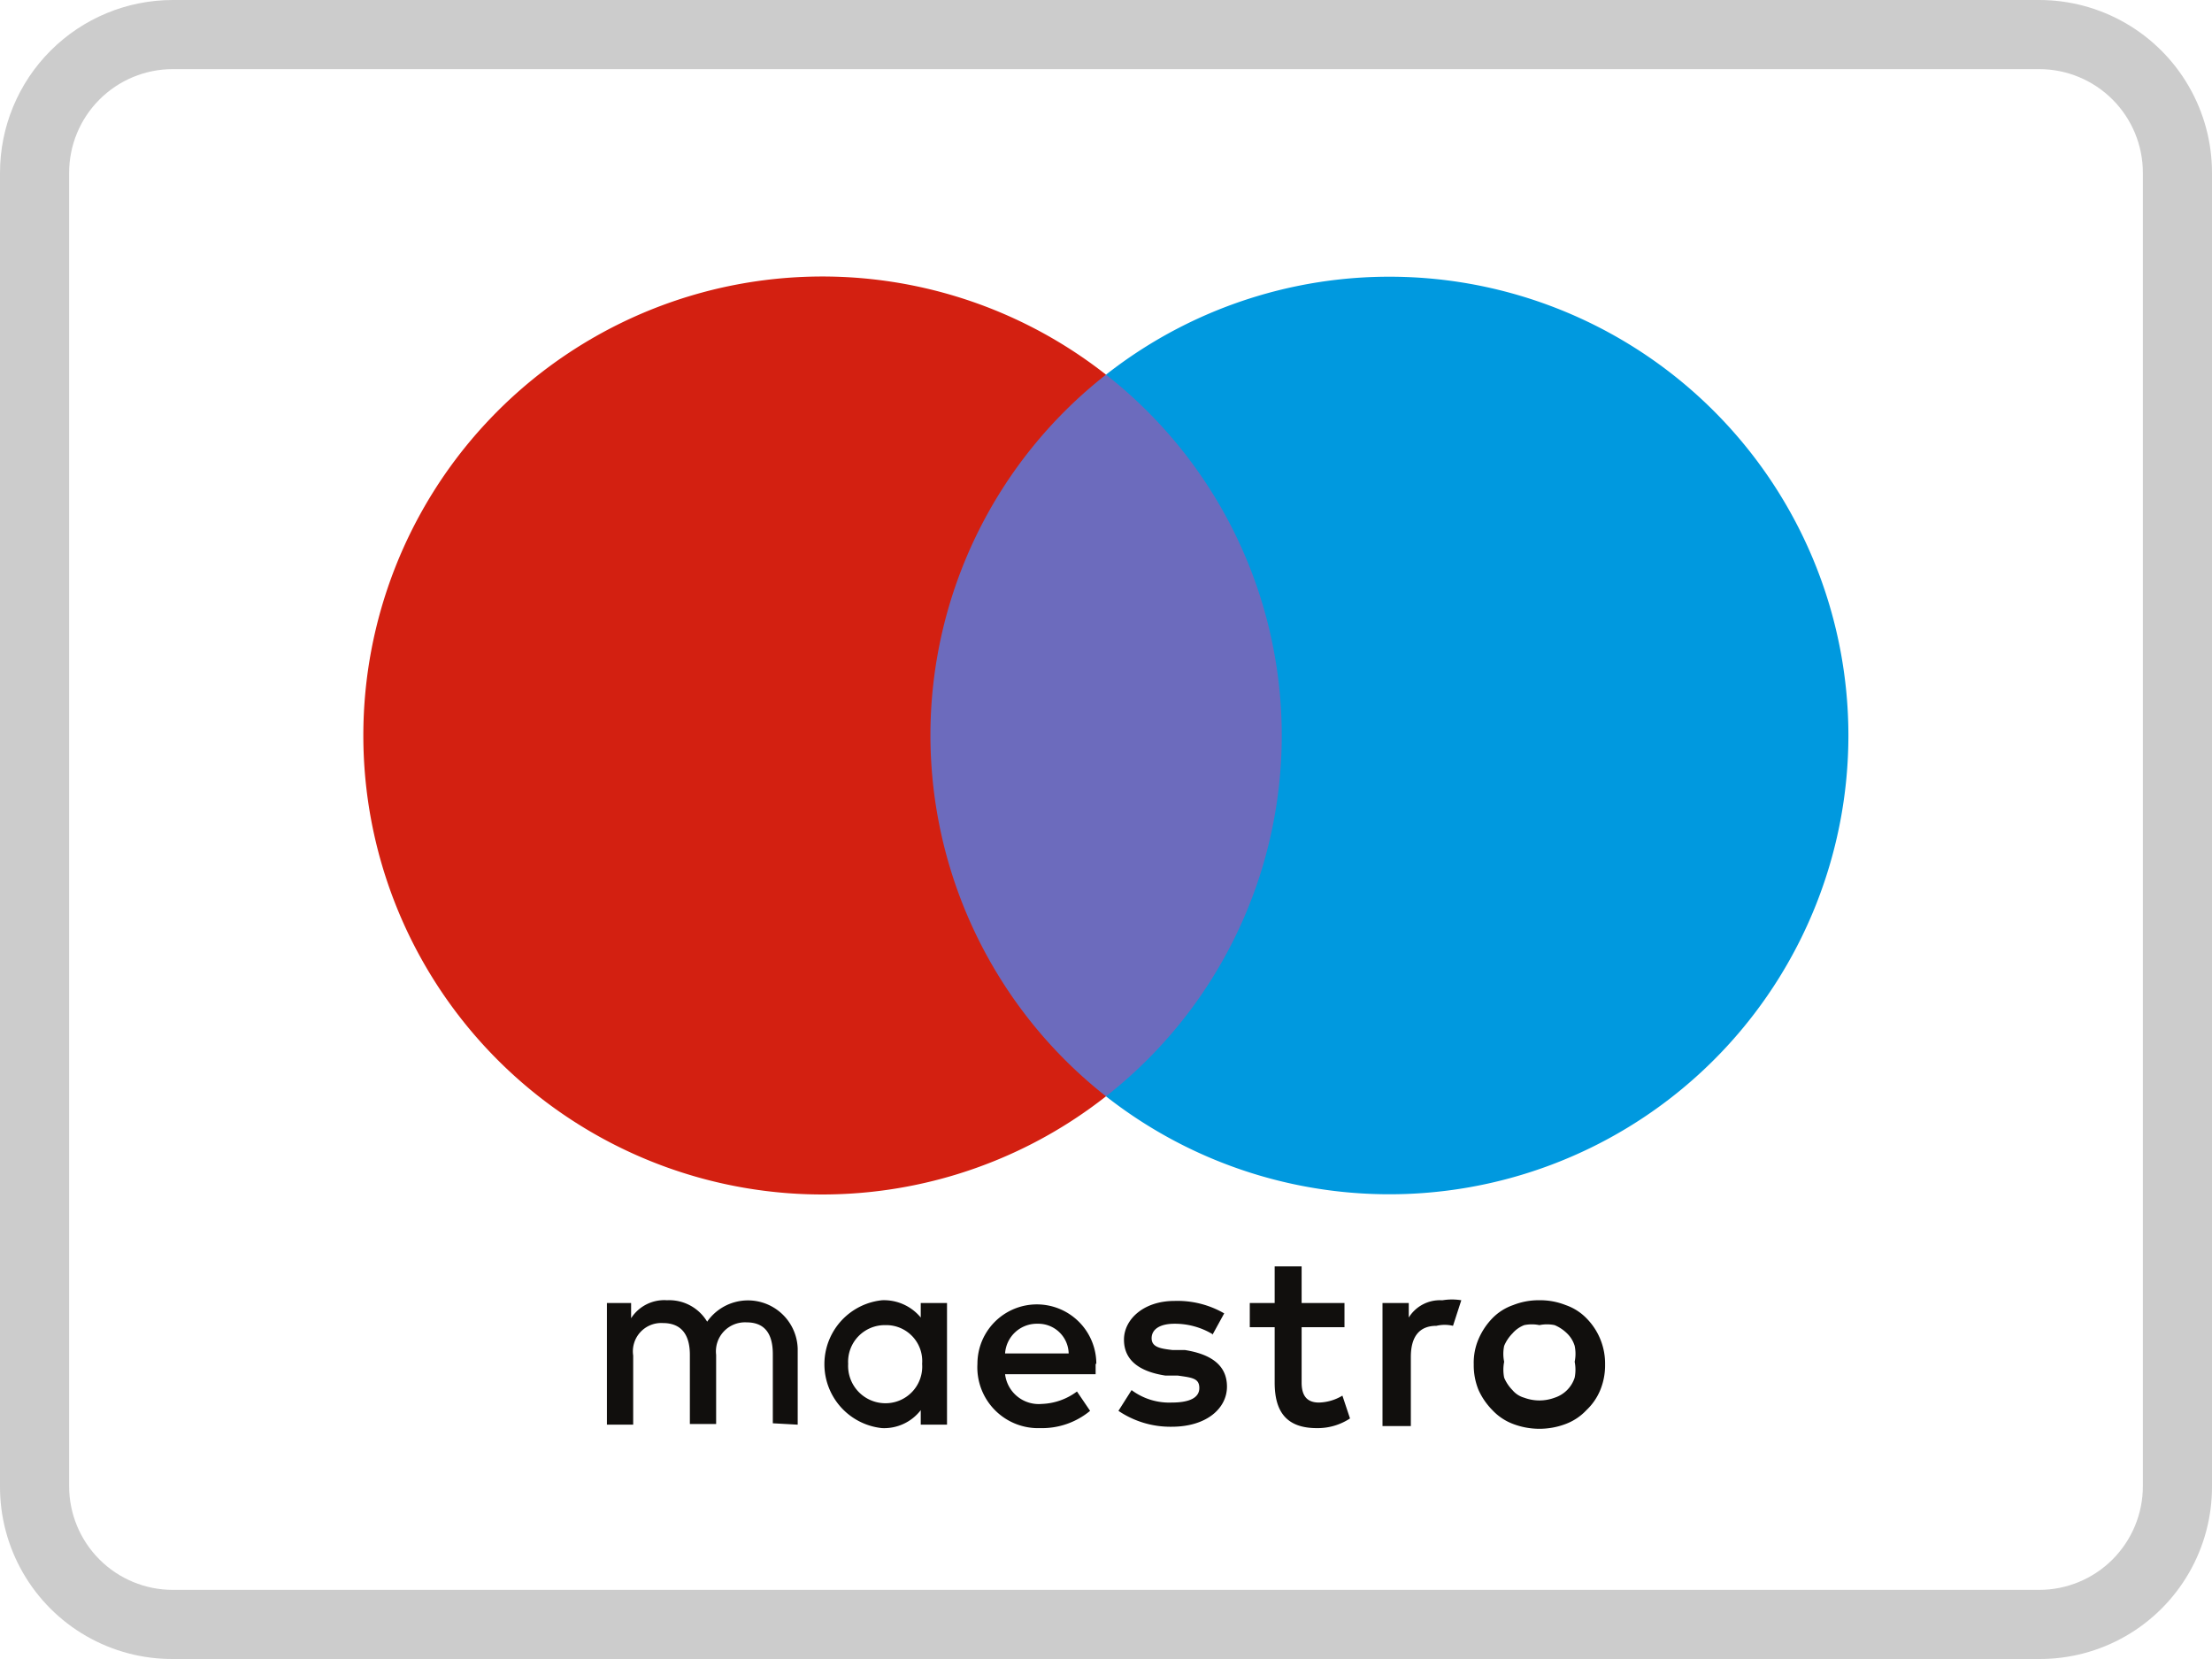 <svg id="Layer_1" data-name="Layer 1" xmlns="http://www.w3.org/2000/svg" xmlns:xlink="http://www.w3.org/1999/xlink" viewBox="0 0 32 24"><defs><style>.cls-1{fill:none;}.cls-2{clip-path:url(#clip-path);}.cls-3{clip-path:url(#clip-path-2);}.cls-4{fill:#ccc;}.cls-5{fill:#6c6bbd;}.cls-6{fill:#d32011;}.cls-7{fill:#0099df;}.cls-8{fill:#110f0d;}</style><clipPath id="clip-path"><path class="cls-1" d="M2.5,1A1.5,1.5,0,0,0,1,2.5v19A1.5,1.5,0,0,0,2.5,23h27A1.5,1.5,0,0,0,31,21.5V2.5A1.5,1.5,0,0,0,29.5,1Zm27,23H2.5A2.49,2.49,0,0,1,0,21.5V2.5A2.5,2.5,0,0,1,2.5,0h27A2.5,2.5,0,0,1,32,2.5v19A2.49,2.49,0,0,1,29.5,24Z"/></clipPath><clipPath id="clip-path-2"><rect class="cls-1" width="32" height="24"/></clipPath></defs><title>maestro_v3</title><g class="cls-2"><g class="cls-3"><rect class="cls-4" x="-5" y="-5" width="42" height="34"/></g></g><polygon class="cls-5" points="18.9 15.86 13.1 15.86 13.1 5.42 18.9 5.42 18.9 15.86"/><path class="cls-6" d="M13.46,10.64A6.63,6.63,0,0,1,16,5.42a6.64,6.64,0,1,0,0,10.44,6.65,6.65,0,0,1-2.54-5.22"/><path class="cls-7" d="M26.74,10.64A6.64,6.64,0,0,1,16,15.86,6.63,6.63,0,0,0,16,5.42a6.64,6.64,0,0,1,10.74,5.22"/><path class="cls-8" d="M20.87,18.81a.84.84,0,0,1,.27,0l-.12.37a.52.52,0,0,0-.24,0c-.25,0-.37.16-.37.45v1H20V18.85h.38v.21a.53.53,0,0,1,.47-.25Zm-1.42.39h-.62V20c0,.17.06.29.25.29a.69.69,0,0,0,.34-.1l.11.33a.85.85,0,0,1-.48.14c-.45,0-.61-.25-.61-.66v-.8h-.36v-.35h.36v-.53h.39v.53h.62v.35Zm-4.91.38a.46.46,0,0,1,.47-.43.44.44,0,0,1,.45.43Zm1.32.15a.86.86,0,1,0-1.72,0,.88.88,0,0,0,.91.93,1.09,1.09,0,0,0,.72-.25l-.19-.28a.9.9,0,0,1-.51.18.49.49,0,0,1-.53-.43h1.31c0-.05,0-.1,0-.15Zm1.68-.43a1.06,1.06,0,0,0-.55-.15c-.21,0-.33.08-.33.21s.13.15.3.17l.18,0c.38.06.61.22.61.53s-.29.58-.8.58a1.34,1.34,0,0,1-.77-.23l.19-.3a.91.91,0,0,0,.58.18c.26,0,.4-.07.4-.21s-.1-.15-.31-.18l-.18,0c-.39-.06-.6-.23-.6-.52s.28-.56.73-.56a1.35,1.35,0,0,1,.72.18l-.17.31Zm4.73-.13a.54.54,0,0,0-.22,0,.43.43,0,0,0-.17.12.57.57,0,0,0-.12.18.56.56,0,0,0,0,.23.59.59,0,0,0,0,.23.57.57,0,0,0,.12.18.34.34,0,0,0,.17.11.63.63,0,0,0,.44,0,.45.45,0,0,0,.29-.29.59.59,0,0,0,0-.23.56.56,0,0,0,0-.23.42.42,0,0,0-.11-.18.57.57,0,0,0-.18-.12.54.54,0,0,0-.22,0Zm0-.36a1,1,0,0,1,.38.07.77.77,0,0,1,.3.19.93.93,0,0,1,.27.67.94.94,0,0,1-.07.37.84.84,0,0,1-.2.29.79.79,0,0,1-.3.2,1.07,1.07,0,0,1-.76,0,.79.79,0,0,1-.3-.2,1,1,0,0,1-.2-.29.94.94,0,0,1-.07-.37.87.87,0,0,1,.07-.37,1,1,0,0,1,.2-.3.77.77,0,0,1,.3-.19,1,1,0,0,1,.38-.07Zm-10,.92a.53.53,0,0,1,.54-.56.52.52,0,0,1,.53.56.53.53,0,0,1-.53.57.54.54,0,0,1-.54-.57Zm1.43,0v-.88h-.38v.21a.69.69,0,0,0-.56-.25.93.93,0,0,0,0,1.85.67.67,0,0,0,.56-.26v.21h.38Zm-2.16.88v-1.1a.72.72,0,0,0-1.31-.39.64.64,0,0,0-.58-.31.57.57,0,0,0-.52.26v-.22H8.78v1.76h.38v-1a.41.41,0,0,1,.43-.47c.26,0,.39.16.39.46v1h.38v-1a.42.42,0,0,1,.44-.47c.26,0,.38.16.38.46v1Z"/></svg>